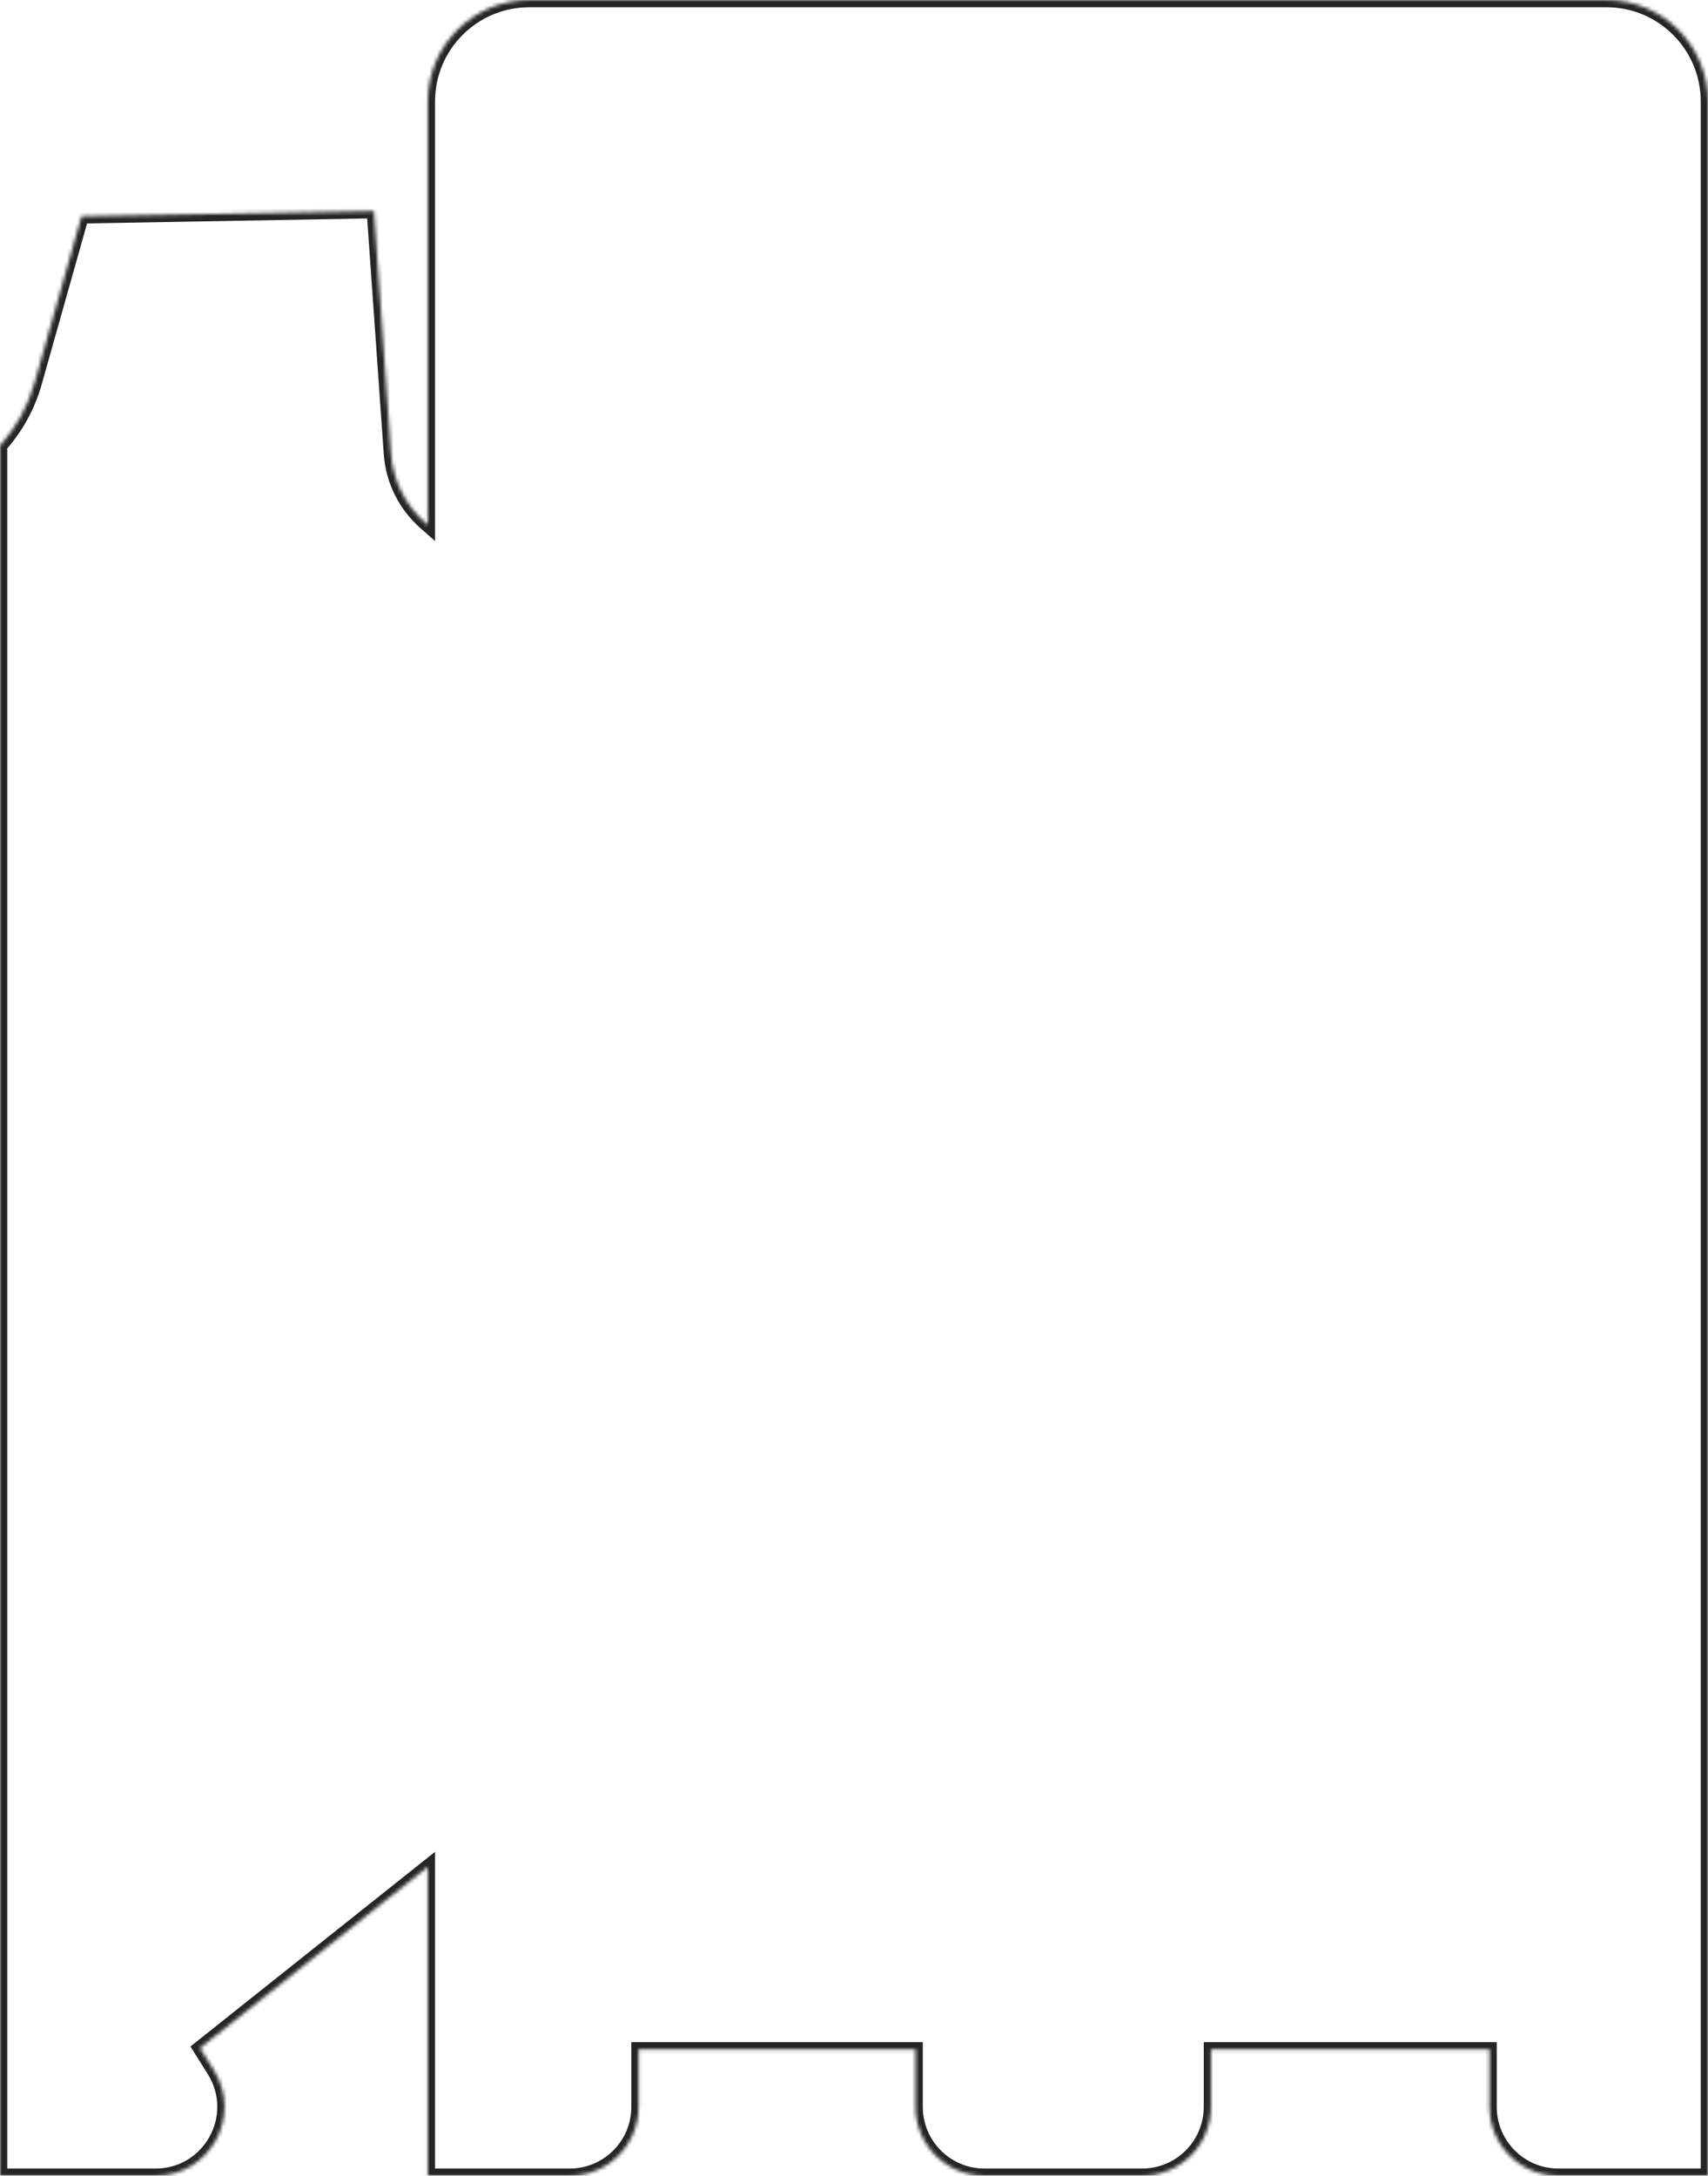 <svg width="471" height="600" viewBox="0 0 471 600" fill="none" xmlns="http://www.w3.org/2000/svg">
<mask id="path-1-inside-1_288_156" fill="white">
<path fill-rule="evenodd" clip-rule="evenodd" d="M145.963 0C130.499 0 117.963 12.536 117.963 28V144.761L117.231 144.115C111.717 139.253 108.337 132.417 107.821 125.083L103.111 58.204L22.489 59.641L9.543 105.56C7.731 111.987 4.466 117.911 0 122.874V329.102V600H42.898C57.831 600 66.927 583.565 58.998 570.911L55.162 564.79L117.963 514.807V600H157.095C167.589 600 176.095 591.493 176.095 581V565.15H252.474V581C252.474 591.493 260.98 600 271.474 600H314.944C325.437 600 333.944 591.493 333.944 581V565.15H410.746V581C410.746 591.493 419.253 600 429.746 600H471V28C471 12.536 458.464 0 443 0H145.963Z"/>
</mask>
<path d="M117.963 144.761L116.64 146.261L119.963 149.192V144.761H117.963ZM117.231 144.115L115.908 145.615L115.908 145.615L117.231 144.115ZM107.821 125.083L109.816 124.943L107.821 125.083ZM103.111 58.204L105.106 58.063L104.972 56.17L103.075 56.204L103.111 58.204ZM22.489 59.641L22.453 57.641L20.968 57.667L20.564 59.098L22.489 59.641ZM9.543 105.56L7.618 105.018L9.543 105.56ZM0 122.874L-1.487 121.536L-2 122.107V122.874H0ZM0 600H-2V602H0V600ZM58.998 570.911L60.692 569.849H60.692L58.998 570.911ZM55.162 564.79L53.917 563.226L52.519 564.338L53.467 565.852L55.162 564.79ZM117.963 514.807H119.963V510.659L116.717 513.242L117.963 514.807ZM117.963 600H115.963V602H117.963V600ZM176.095 565.15V563.15H174.095V565.15H176.095ZM252.474 565.15H254.474V563.15H252.474V565.15ZM333.944 565.15V563.15H331.944V565.15H333.944ZM410.746 565.15H412.746V563.15H410.746V565.15ZM471 600V602H473V600H471ZM119.963 28C119.963 13.641 131.603 2 145.963 2V-2C129.394 -2 115.963 11.431 115.963 28H119.963ZM119.963 144.761V28H115.963V144.761H119.963ZM115.908 145.615L116.64 146.261L119.286 143.261L118.554 142.615L115.908 145.615ZM105.826 125.224C106.379 133.081 110 140.405 115.908 145.615L118.554 142.615C113.434 138.1 110.296 131.752 109.816 124.943L105.826 125.224ZM101.116 58.344L105.826 125.224L109.816 124.943L105.106 58.063L101.116 58.344ZM22.525 61.64L103.146 60.203L103.075 56.204L22.453 57.641L22.525 61.64ZM11.468 106.103L24.414 60.183L20.564 59.098L7.618 105.018L11.468 106.103ZM1.487 124.212C6.158 119.021 9.573 112.825 11.468 106.103L7.618 105.018C5.89 111.149 2.774 116.801 -1.487 121.536L1.487 124.212ZM2 329.102V122.874H-2V329.102H2ZM2 600V329.102H-2V600H2ZM42.898 598H0V602H42.898V598ZM57.303 571.973C64.398 583.295 56.259 598 42.898 598V602C59.403 602 69.457 583.835 60.692 569.849L57.303 571.973ZM53.467 565.852L57.303 571.973L60.692 569.849L56.857 563.728L53.467 565.852ZM116.717 513.242L53.917 563.226L56.408 566.355L119.208 516.371L116.717 513.242ZM119.963 600V514.807H115.963V600H119.963ZM157.095 598H117.963V602H157.095V598ZM174.095 581C174.095 590.389 166.484 598 157.095 598V602C168.693 602 178.095 592.598 178.095 581H174.095ZM174.095 565.15V581H178.095V565.15H174.095ZM252.474 563.15H176.095V567.15H252.474V563.15ZM254.474 581V565.15H250.474V581H254.474ZM271.474 598C262.085 598 254.474 590.389 254.474 581H250.474C250.474 592.598 259.876 602 271.474 602V598ZM314.944 598H271.474V602H314.944V598ZM331.944 581C331.944 590.389 324.333 598 314.944 598V602C326.542 602 335.944 592.598 335.944 581H331.944ZM331.944 565.15V581H335.944V565.15H331.944ZM410.746 563.15H333.944V567.15H410.746V563.15ZM412.746 581V565.15H408.746V581H412.746ZM429.746 598C420.358 598 412.746 590.389 412.746 581H408.746C408.746 592.598 418.148 602 429.746 602V598ZM471 598H429.746V602H471V598ZM469 28V600H473V28H469ZM443 2C457.36 2 469 13.641 469 28H473C473 11.431 459.569 -2 443 -2V2ZM145.963 2H443V-2H145.963V2Z" fill="#252525" mask="url(#path-1-inside-1_288_156)"/>
</svg>
